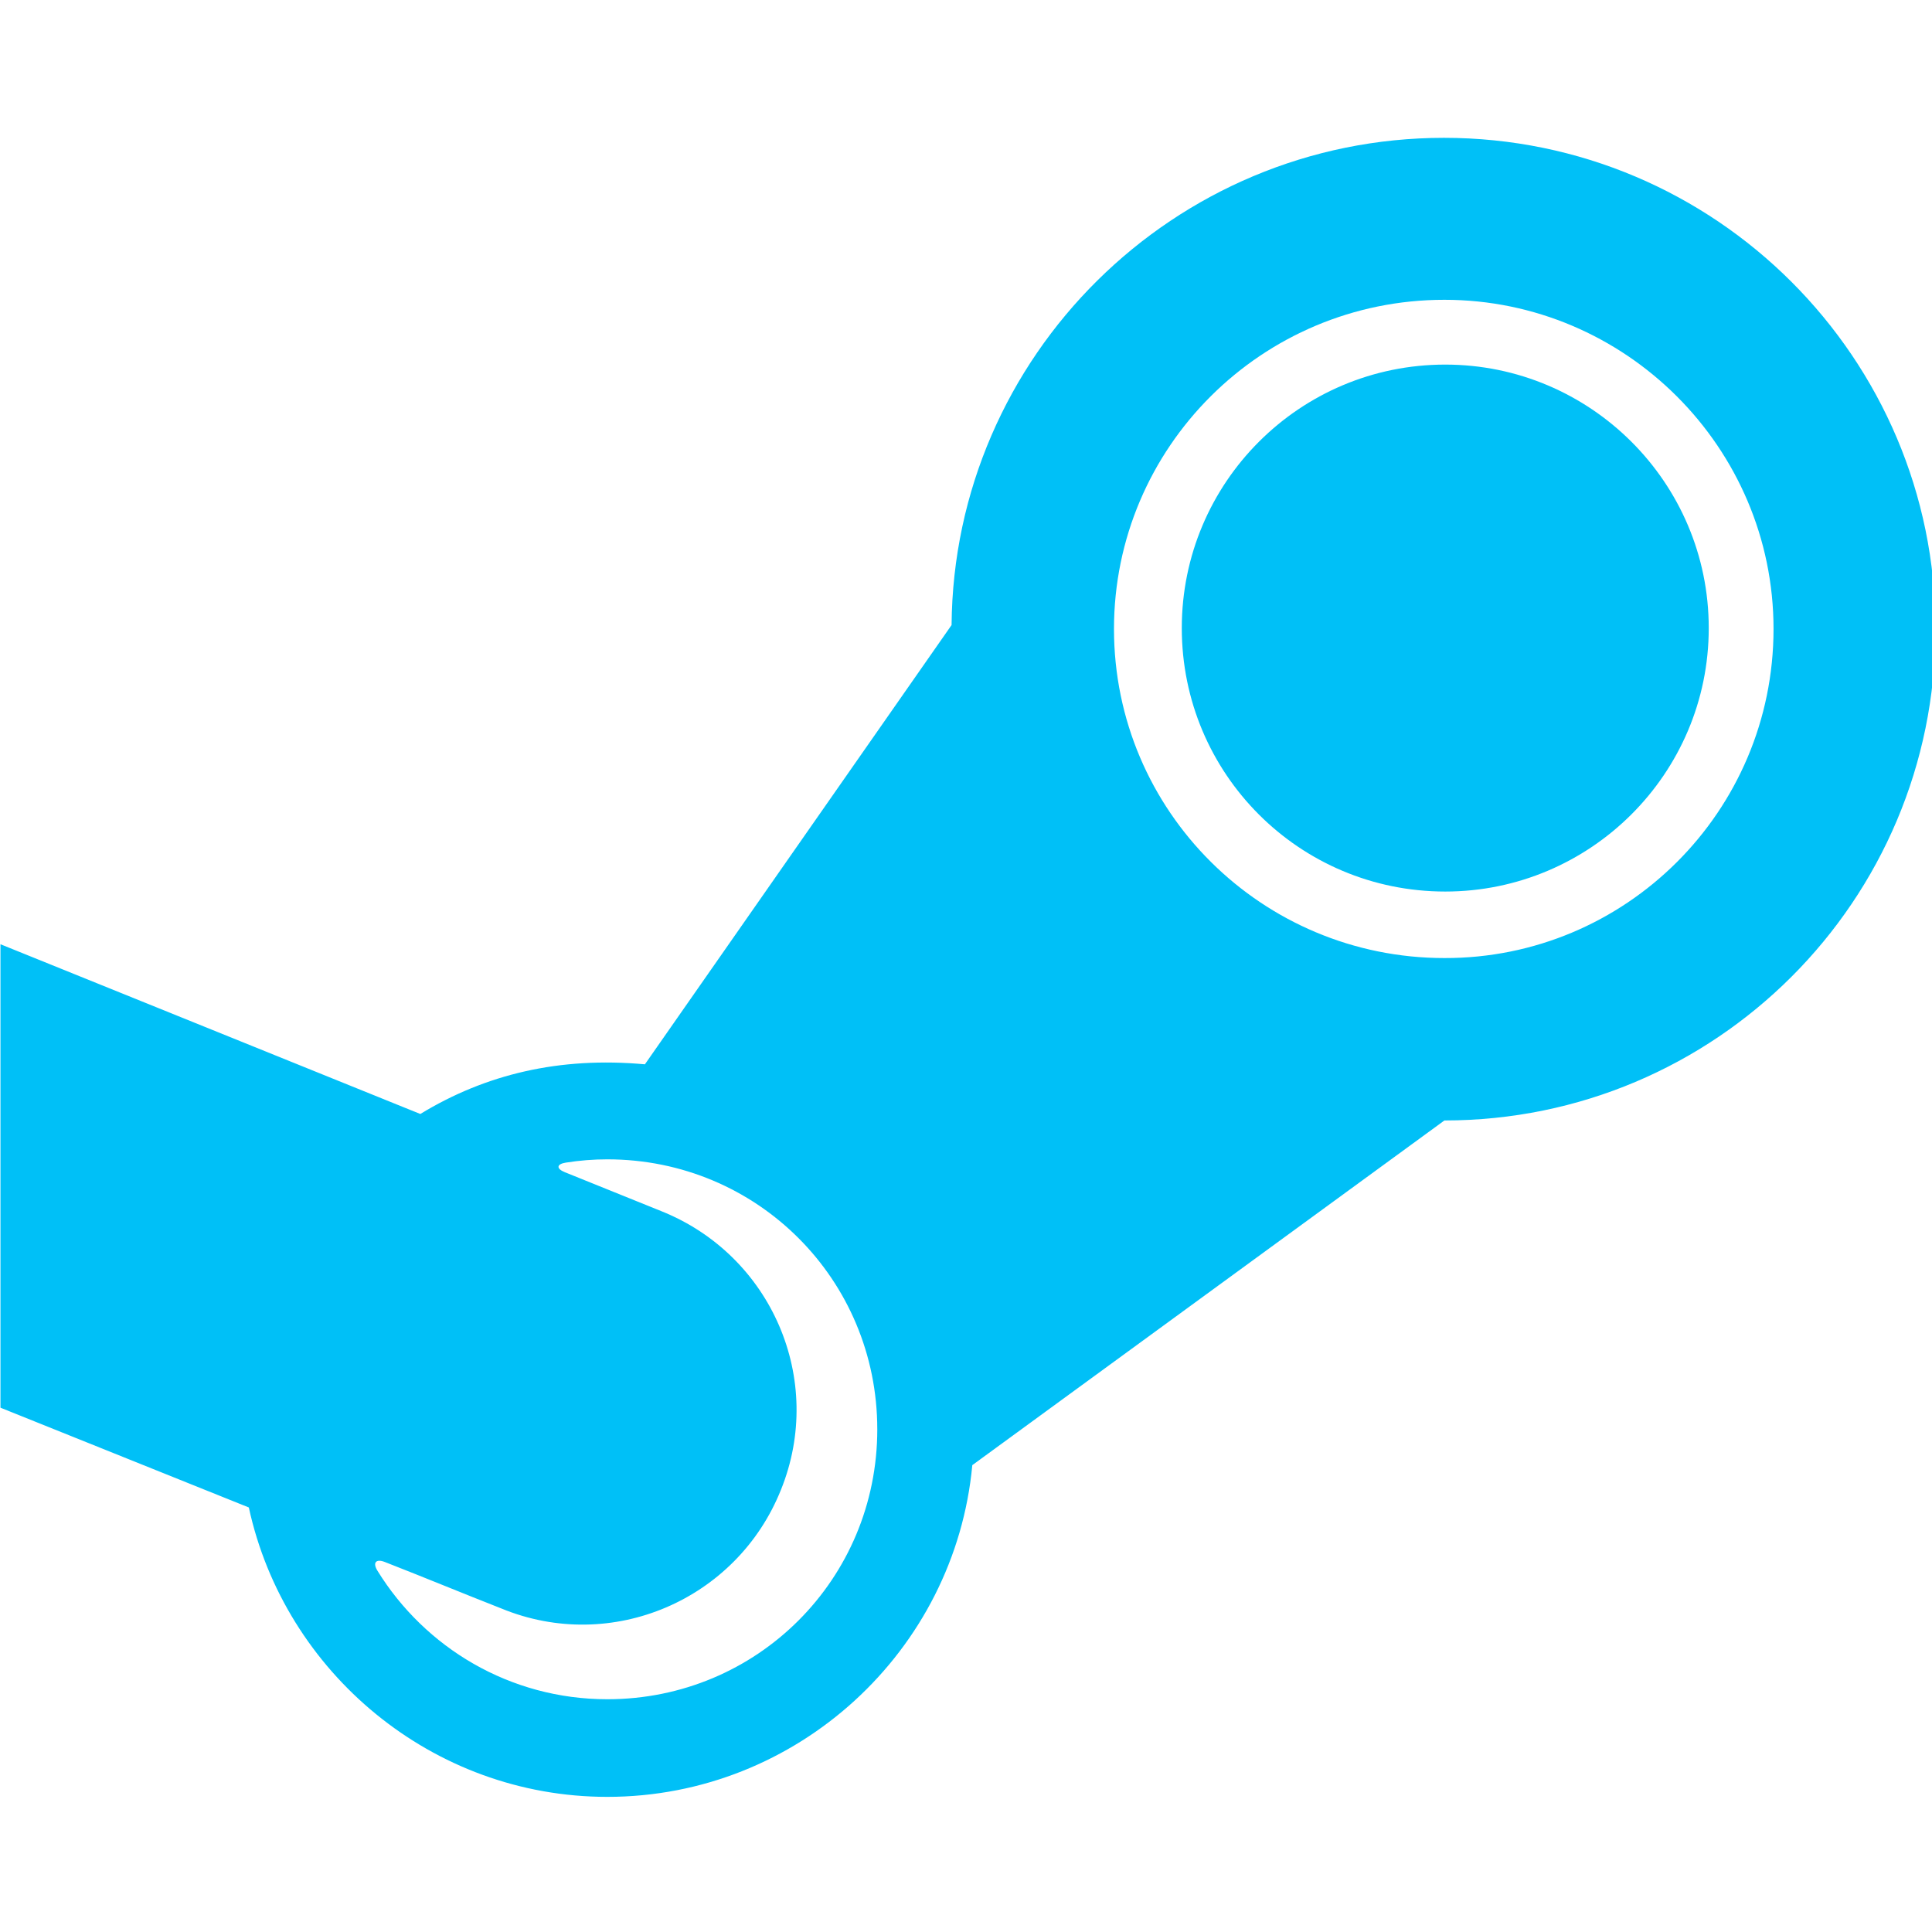 <?xml version="1.0" encoding="UTF-8" standalone="no"?>
<!-- Created with Inkscape (http://www.inkscape.org/) -->

<svg
   xmlns:dc="http://purl.org/dc/elements/1.1/"
   xmlns:cc="http://creativecommons.org/ns#"
   xmlns:rdf="http://www.w3.org/1999/02/22-rdf-syntax-ns#"
   xmlns:svg="http://www.w3.org/2000/svg"
   xmlns="http://www.w3.org/2000/svg"
   xmlns:sodipodi="http://sodipodi.sourceforge.net/DTD/sodipodi-0.dtd"
   xmlns:inkscape="http://www.inkscape.org/namespaces/inkscape"
   width="121.708mm"
   height="121.708mm"
   viewBox="0 0 121.708 121.708"
   version="1.1"
   id="svg2060"
   inkscape:version="0.92.5 (2060ec1f9f, 2020-04-08)"
   sodipodi:docname="steam.svg">
  <sodipodi:namedview
     id="namedview2062"
     pagecolor="#ffffff"
     bordercolor="#666666"
     borderopacity="1.0"
     inkscape:pageshadow="2"
     inkscape:pageopacity="0.0"
     inkscape:pagecheckerboard="0"
     inkscape:document-units="mm"
     showgrid="false"
     fit-margin-top="0"
     fit-margin-left="0"
     fit-margin-right="0"
     fit-margin-bottom="0"
     inkscape:zoom="0.72337262"
     inkscape:cx="73.267908"
     inkscape:cy="267.497"
     inkscape:window-width="2560"
     inkscape:window-height="1308"
     inkscape:window-x="1920"
     inkscape:window-y="27"
     inkscape:window-maximized="1"
     inkscape:current-layer="comp_x5F_320-steam" />
  <defs
     id="defs2057">
    <inkscape:path-effect
       effect="fillet_chamfer"
       id="path-effect12450"
       is_visible="true"
       lpeversion="1"
       satellites_param="F,0,0,1,0,0,0,1 @ F,0,0,1,0,0,0,1 @ F,0,0,1,0,0,0,1 @ F,0,0,1,0,0,0,1 | F,0,0,1,0,0,0,1 @ F,0,0,1,0,0,0,1 @ F,0,0,1,0,0,0,1 @ F,0,0,1,0,0,0,1 @ F,0,0,1,0,0,0,1 @ F,0,0,1,0,0,0,1 @ F,0,0,1,0,0,0,1 @ F,0,0,1,0,0,0,1 @ F,0,0,1,0,0,0,1 @ F,0,0,1,0,0,0,1 @ F,0,0,1,0,0,0,1 | F,0,0,1,0,0,0,1 @ F,0,0,1,0,0,0,1 @ F,0,0,1,0,4.049,0,1 @ F,0,0,1,0,0,0,1 @ F,0,0,1,0,0,0,1 @ F,0,0,1,0,0,0,1 @ F,0,1,1,0,4.049,0,1 @ F,0,0,1,0,0,0,1 | F,0,0,1,0,0,0,1 @ F,0,0,1,0,0,0,1 @ F,0,0,1,0,0,0,1 @ F,0,0,1,0,0,0,1"
       unit="px"
       method="auto"
       mode="F"
       radius="0"
       chamfer_steps="1"
       flexible="false"
       use_knot_distance="true"
       apply_no_radius="true"
       apply_with_radius="true"
       only_selected="false"
       hide_knots="false" />
  </defs>
  <g
     inkscape:label="Steam Icon"
     inkscape:groupmode="layer"
     id="steam"
     transform="translate(-18.344,11.536)">
    <g
       id="g2149"
       transform="matrix(0.265,0,0,0.265,-0.433,-4.822)">
      <g
         id="comp_x5F_320-steam">
        <g
           id="g2135"
           transform="translate(1.955,-84.614)">
          <path
             d="m 475.105,208.582 c 0,34.705 -28.236,62.634 -62.634,62.634 -34.706,0 -62.635,-28.03 -62.635,-62.634 0,-34.603 28.031,-62.634 62.635,-62.634 34.397,0 62.634,27.929 62.634,62.634 z m 53.905,0.205 c 0,64.688 -52.365,116.849 -116.743,116.849 l -112.229,81.937 c -4.106,44.152 -41.584,78.856 -86.763,78.856 -41.584,0 -76.701,-29.57 -85.223,-68.795 l -59.04,-23.717 v -110.174 l 99.804,40.351 c 15.505,-9.444 33.062,-13.655 53.393,-11.806 l 72.901,-104.425 c 0.513,-63.969 52.879,-115.821 117.053,-115.821 64.482,0 116.847,52.365 116.847,116.745 z m -251.561,190.264 c 0,-35.631 -28.544,-64.175 -64.175,-64.175 -3.295,0 -6.59,0.26 -9.884,0.783 -2.208,0.35 -2.296,1.436 -0.222,2.273 l 22.942,9.263 c 26.183,10.475 39.019,40.046 28.442,66.23 -10.474,26.183 -40.25,39.017 -66.435,28.234 -9.215,-3.614 -18.51,-7.466 -27.745,-11.067 -2.083,-0.812 -2.934,0.149 -1.76,2.052 11.285,18.304 31.475,30.579 54.664,30.579 35.632,10e-4 64.175,-28.543 64.175,-64.172 z m 213.057,-190.264 c 0,-43.124 -35.22,-78.241 -78.239,-78.241 -43.435,0 -78.55,35.117 -78.55,78.241 0,43.33 35.218,78.241 78.55,78.241 43.019,0.103 78.239,-34.809 78.239,-78.241 z"
             id="path-main"
             style="fill:#00c0f7;fill-opacity:1"
             inkscape:original-d="m 475.10461,208.58247 c 0,34.705 -28.236,62.634 -62.634,62.634 -34.706,0 -62.635,-28.03 -62.635,-62.634 0,-34.603 28.031,-62.634 62.635,-62.634 34.397,0 62.634,27.929 62.634,62.634 z m 53.905,0.205 c 0,64.688 -52.365,116.849 -116.743,116.849 l -112.229,81.937 c -4.106,44.152 -41.584,78.856 -86.763,78.856 -41.584,0 -76.701,-29.57 -85.223,-68.795 l -59.039998,-23.717 v -110.174 l 99.803998,40.351 c 15.505,-9.444 33.062,-13.655 53.393,-11.806 l 72.901,-104.425 c 0.513,-63.969 52.879,-115.820997 117.053,-115.820997 64.482,0 116.847,52.364997 116.847,116.744997 z m -251.561,190.264 c 0,-35.631 -28.544,-64.175 -64.175,-64.175 -4.621,0 -9.24,0.512 -13.861,1.54 l 26.696,10.779 c 26.183,10.475 39.019,40.046 28.442,66.23 -10.474,26.183 -40.25,39.017 -66.435,28.234 -10.472,-4.107 -21.048,-8.521 -31.521,-12.526 10.781,20.228 32.037,34.09 56.679,34.09 35.632,10e-4 64.175,-28.543 64.175,-64.172 z m 213.057,-190.264 c 0,-43.124 -35.22,-78.241 -78.239,-78.241 -43.435,0 -78.55,35.117 -78.55,78.241 0,43.33 35.218,78.241 78.55,78.241 43.019,0.103 78.239,-34.809 78.239,-78.241 z"
             inkscape:connector-curvature="0" />
        </g>
      </g>
      <g
         id="Layer_1" />
    </g>
  </g>
</svg>
